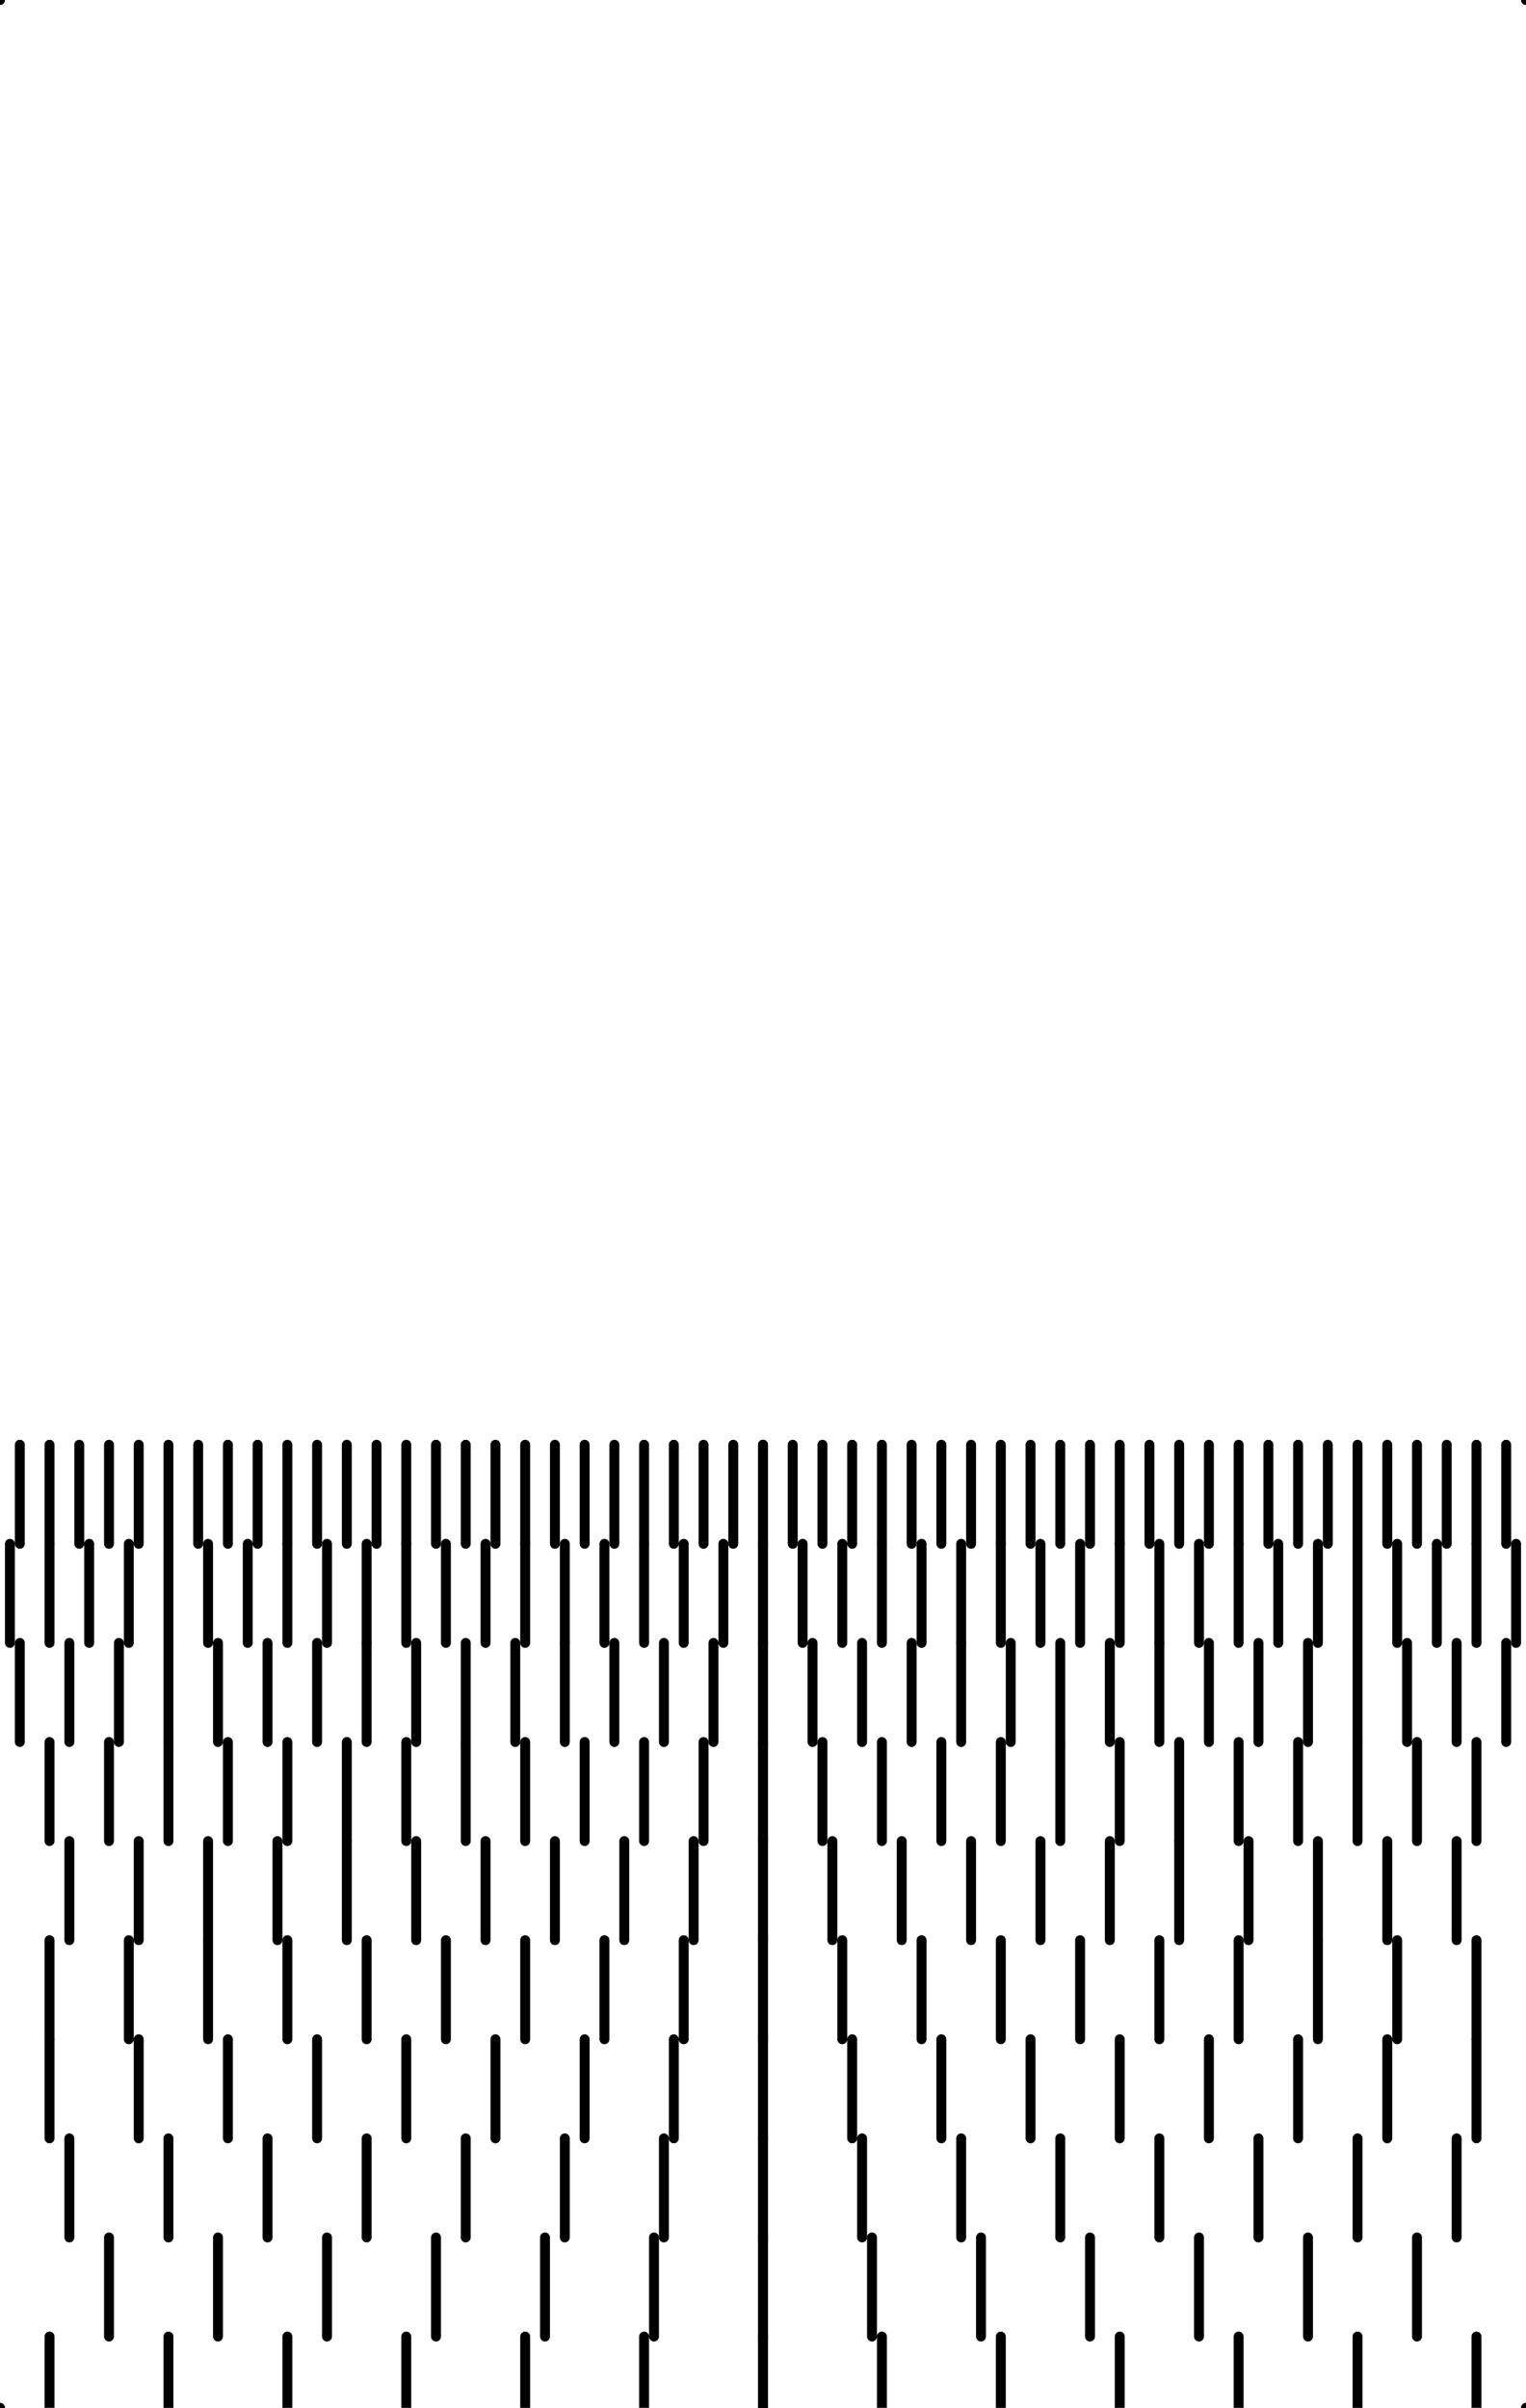 <?xml version="1.0" encoding="utf-8"?>
<!-- Generator: Adobe Illustrator 22.0.0, SVG Export Plug-In . SVG Version: 6.00 Build 0)  -->
<svg version="1.1" id="Layer_1" xmlns="http://www.w3.org/2000/svg" xmlns:xlink="http://www.w3.org/1999/xlink" x="0px" y="0px"
	 viewBox="0 0 154 243" style="enable-background:new 0 0 154 243;" xml:space="preserve">
<style type="text/css">
	.st0{fill:none;stroke:#000000;stroke-linecap:round;stroke-miterlimit:10;}
</style>
<g>
	<g>
		<line class="st0" x1="0" y1="0" x2="-10" y2="-10"/>
		<line class="st0" x1="154" y1="0" x2="164" y2="-10"/>
		<line class="st0" x1="0" y1="243" x2="-10" y2="253"/>
		<line class="st0" x1="154" y1="243" x2="164" y2="253"/>
	</g>
</g>
<g>
	<g transform="translate(77,145.8)">
		<line class="st0" x1="0" y1="0" x2="0" y2="10"/>
	</g>
	<g transform="translate(77,145.8)">
		<line class="st0" x1="3" y1="0" x2="3" y2="10"/>
		<line class="st0" x1="6" y1="0" x2="6" y2="10"/>
		<line class="st0" x1="9" y1="0" x2="9" y2="10"/>
		<line class="st0" x1="12" y1="0" x2="12" y2="10"/>
		<line class="st0" x1="15" y1="0" x2="15" y2="10"/>
		<line class="st0" x1="18" y1="0" x2="18" y2="10"/>
		<line class="st0" x1="21" y1="0" x2="21" y2="10"/>
		<line class="st0" x1="24" y1="0" x2="24" y2="10"/>
		<line class="st0" x1="27" y1="0" x2="27" y2="10"/>
		<line class="st0" x1="30" y1="0" x2="30" y2="10"/>
		<line class="st0" x1="33" y1="0" x2="33" y2="10"/>
		<line class="st0" x1="36" y1="0" x2="36" y2="10"/>
		<line class="st0" x1="39" y1="0" x2="39" y2="10"/>
		<line class="st0" x1="42" y1="0" x2="42" y2="10"/>
		<line class="st0" x1="45" y1="0" x2="45" y2="10"/>
		<line class="st0" x1="48" y1="0" x2="48" y2="10"/>
		<line class="st0" x1="51" y1="0" x2="51" y2="10"/>
		<line class="st0" x1="54" y1="0" x2="54" y2="10"/>
		<line class="st0" x1="57" y1="0" x2="57" y2="10"/>
		<line class="st0" x1="60" y1="0" x2="60" y2="10"/>
		<line class="st0" x1="63" y1="0" x2="63" y2="10"/>
		<line class="st0" x1="66" y1="0" x2="66" y2="10"/>
		<line class="st0" x1="69" y1="0" x2="69" y2="10"/>
		<line class="st0" x1="72" y1="0" x2="72" y2="10"/>
		<line class="st0" x1="75" y1="0" x2="75" y2="10"/>
		<line class="st0" x1="0" y1="10" x2="0" y2="20"/>
		<line class="st0" x1="4" y1="10" x2="4" y2="20"/>
		<line class="st0" x1="8" y1="10" x2="8" y2="20"/>
		<line class="st0" x1="12" y1="10" x2="12" y2="20"/>
		<line class="st0" x1="16" y1="10" x2="16" y2="20"/>
		<line class="st0" x1="20" y1="10" x2="20" y2="20"/>
		<line class="st0" x1="24" y1="10" x2="24" y2="20"/>
		<line class="st0" x1="28" y1="10" x2="28" y2="20"/>
		<line class="st0" x1="32" y1="10" x2="32" y2="20"/>
		<line class="st0" x1="36" y1="10" x2="36" y2="20"/>
		<line class="st0" x1="40" y1="10" x2="40" y2="20"/>
		<line class="st0" x1="44" y1="10" x2="44" y2="20"/>
		<line class="st0" x1="48" y1="10" x2="48" y2="20"/>
		<line class="st0" x1="52" y1="10" x2="52" y2="20"/>
		<line class="st0" x1="56" y1="10" x2="56" y2="20"/>
		<line class="st0" x1="60" y1="10" x2="60" y2="20"/>
		<line class="st0" x1="64" y1="10" x2="64" y2="20"/>
		<line class="st0" x1="68" y1="10" x2="68" y2="20"/>
		<line class="st0" x1="72" y1="10" x2="72" y2="20"/>
		<line class="st0" x1="76" y1="10" x2="76" y2="20"/>
		<line class="st0" x1="0" y1="20" x2="0" y2="30"/>
		<line class="st0" x1="5" y1="20" x2="5" y2="30"/>
		<line class="st0" x1="10" y1="20" x2="10" y2="30"/>
		<line class="st0" x1="15" y1="20" x2="15" y2="30"/>
		<line class="st0" x1="20" y1="20" x2="20" y2="30"/>
		<line class="st0" x1="25" y1="20" x2="25" y2="30"/>
		<line class="st0" x1="30" y1="20" x2="30" y2="30"/>
		<line class="st0" x1="35" y1="20" x2="35" y2="30"/>
		<line class="st0" x1="40" y1="20" x2="40" y2="30"/>
		<line class="st0" x1="45" y1="20" x2="45" y2="30"/>
		<line class="st0" x1="50" y1="20" x2="50" y2="30"/>
		<line class="st0" x1="55" y1="20" x2="55" y2="30"/>
		<line class="st0" x1="60" y1="20" x2="60" y2="30"/>
		<line class="st0" x1="65" y1="20" x2="65" y2="30"/>
		<line class="st0" x1="70" y1="20" x2="70" y2="30"/>
		<line class="st0" x1="75" y1="20" x2="75" y2="30"/>
		<line class="st0" x1="0" y1="30" x2="0" y2="40"/>
		<line class="st0" x1="6" y1="30" x2="6" y2="40"/>
		<line class="st0" x1="12" y1="30" x2="12" y2="40"/>
		<line class="st0" x1="18" y1="30" x2="18" y2="40"/>
		<line class="st0" x1="24" y1="30" x2="24" y2="40"/>
		<line class="st0" x1="30" y1="30" x2="30" y2="40"/>
		<line class="st0" x1="36" y1="30" x2="36" y2="40"/>
		<line class="st0" x1="42" y1="30" x2="42" y2="40"/>
		<line class="st0" x1="48" y1="30" x2="48" y2="40"/>
		<line class="st0" x1="54" y1="30" x2="54" y2="40"/>
		<line class="st0" x1="60" y1="30" x2="60" y2="40"/>
		<line class="st0" x1="66" y1="30" x2="66" y2="40"/>
		<line class="st0" x1="72" y1="30" x2="72" y2="40"/>
		<line class="st0" x1="0" y1="40" x2="0" y2="50"/>
		<line class="st0" x1="7" y1="40" x2="7" y2="50"/>
		<line class="st0" x1="14" y1="40" x2="14" y2="50"/>
		<line class="st0" x1="21" y1="40" x2="21" y2="50"/>
		<line class="st0" x1="28" y1="40" x2="28" y2="50"/>
		<line class="st0" x1="35" y1="40" x2="35" y2="50"/>
		<line class="st0" x1="42" y1="40" x2="42" y2="50"/>
		<line class="st0" x1="49" y1="40" x2="49" y2="50"/>
		<line class="st0" x1="56" y1="40" x2="56" y2="50"/>
		<line class="st0" x1="63" y1="40" x2="63" y2="50"/>
		<line class="st0" x1="70" y1="40" x2="70" y2="50"/>
		<line class="st0" x1="0" y1="50" x2="0" y2="60"/>
		<line class="st0" x1="8" y1="50" x2="8" y2="60"/>
		<line class="st0" x1="16" y1="50" x2="16" y2="60"/>
		<line class="st0" x1="24" y1="50" x2="24" y2="60"/>
		<line class="st0" x1="32" y1="50" x2="32" y2="60"/>
		<line class="st0" x1="40" y1="50" x2="40" y2="60"/>
		<line class="st0" x1="48" y1="50" x2="48" y2="60"/>
		<line class="st0" x1="56" y1="50" x2="56" y2="60"/>
		<line class="st0" x1="64" y1="50" x2="64" y2="60"/>
		<line class="st0" x1="72" y1="50" x2="72" y2="60"/>
		<line class="st0" x1="0" y1="60" x2="0" y2="70"/>
		<line class="st0" x1="9" y1="60" x2="9" y2="70"/>
		<line class="st0" x1="18" y1="60" x2="18" y2="70"/>
		<line class="st0" x1="27" y1="60" x2="27" y2="70"/>
		<line class="st0" x1="36" y1="60" x2="36" y2="70"/>
		<line class="st0" x1="45" y1="60" x2="45" y2="70"/>
		<line class="st0" x1="54" y1="60" x2="54" y2="70"/>
		<line class="st0" x1="63" y1="60" x2="63" y2="70"/>
		<line class="st0" x1="72" y1="60" x2="72" y2="70"/>
		<line class="st0" x1="0" y1="70" x2="0" y2="80"/>
		<line class="st0" x1="10" y1="70" x2="10" y2="80"/>
		<line class="st0" x1="20" y1="70" x2="20" y2="80"/>
		<line class="st0" x1="30" y1="70" x2="30" y2="80"/>
		<line class="st0" x1="40" y1="70" x2="40" y2="80"/>
		<line class="st0" x1="50" y1="70" x2="50" y2="80"/>
		<line class="st0" x1="60" y1="70" x2="60" y2="80"/>
		<line class="st0" x1="70" y1="70" x2="70" y2="80"/>
		<line class="st0" x1="0" y1="80" x2="0" y2="90"/>
		<line class="st0" x1="11" y1="80" x2="11" y2="90"/>
		<line class="st0" x1="22" y1="80" x2="22" y2="90"/>
		<line class="st0" x1="33" y1="80" x2="33" y2="90"/>
		<line class="st0" x1="44" y1="80" x2="44" y2="90"/>
		<line class="st0" x1="55" y1="80" x2="55" y2="90"/>
		<line class="st0" x1="66" y1="80" x2="66" y2="90"/>
		<line class="st0" x1="0" y1="90" x2="0" y2="100"/>
		<line class="st0" x1="12" y1="90" x2="12" y2="100"/>
		<line class="st0" x1="24" y1="90" x2="24" y2="100"/>
		<line class="st0" x1="36" y1="90" x2="36" y2="100"/>
		<line class="st0" x1="48" y1="90" x2="48" y2="100"/>
		<line class="st0" x1="60" y1="90" x2="60" y2="100"/>
		<line class="st0" x1="72" y1="90" x2="72" y2="100"/>
		<line class="st0" x1="0" y1="0" x2="0" y2="10"/>
		<line class="st0" x1="-3" y1="0" x2="-3" y2="10"/>
		<line class="st0" x1="-6" y1="0" x2="-6" y2="10"/>
		<line class="st0" x1="-9" y1="0" x2="-9" y2="10"/>
		<line class="st0" x1="-12" y1="0" x2="-12" y2="10"/>
		<line class="st0" x1="-15" y1="0" x2="-15" y2="10"/>
		<line class="st0" x1="-18" y1="0" x2="-18" y2="10"/>
		<line class="st0" x1="-21" y1="0" x2="-21" y2="10"/>
		<line class="st0" x1="-24" y1="0" x2="-24" y2="10"/>
		<line class="st0" x1="-27" y1="0" x2="-27" y2="10"/>
		<line class="st0" x1="-30" y1="0" x2="-30" y2="10"/>
		<line class="st0" x1="-33" y1="0" x2="-33" y2="10"/>
		<line class="st0" x1="-36" y1="0" x2="-36" y2="10"/>
		<line class="st0" x1="-39" y1="0" x2="-39" y2="10"/>
		<line class="st0" x1="-42" y1="0" x2="-42" y2="10"/>
		<line class="st0" x1="-45" y1="0" x2="-45" y2="10"/>
		<line class="st0" x1="-48" y1="0" x2="-48" y2="10"/>
		<line class="st0" x1="-51" y1="0" x2="-51" y2="10"/>
		<line class="st0" x1="-54" y1="0" x2="-54" y2="10"/>
		<line class="st0" x1="-57" y1="0" x2="-57" y2="10"/>
		<line class="st0" x1="-60" y1="0" x2="-60" y2="10"/>
		<line class="st0" x1="-63" y1="0" x2="-63" y2="10"/>
		<line class="st0" x1="-66" y1="0" x2="-66" y2="10"/>
		<line class="st0" x1="-69" y1="0" x2="-69" y2="10"/>
		<line class="st0" x1="-72" y1="0" x2="-72" y2="10"/>
		<line class="st0" x1="-75" y1="0" x2="-75" y2="10"/>
		<line class="st0" x1="0" y1="10" x2="0" y2="20"/>
		<line class="st0" x1="-4" y1="10" x2="-4" y2="20"/>
		<line class="st0" x1="-8" y1="10" x2="-8" y2="20"/>
		<line class="st0" x1="-12" y1="10" x2="-12" y2="20"/>
		<line class="st0" x1="-16" y1="10" x2="-16" y2="20"/>
		<line class="st0" x1="-20" y1="10" x2="-20" y2="20"/>
		<line class="st0" x1="-24" y1="10" x2="-24" y2="20"/>
		<line class="st0" x1="-28" y1="10" x2="-28" y2="20"/>
		<line class="st0" x1="-32" y1="10" x2="-32" y2="20"/>
		<line class="st0" x1="-36" y1="10" x2="-36" y2="20"/>
		<line class="st0" x1="-40" y1="10" x2="-40" y2="20"/>
		<line class="st0" x1="-44" y1="10" x2="-44" y2="20"/>
		<line class="st0" x1="-48" y1="10" x2="-48" y2="20"/>
		<line class="st0" x1="-52" y1="10" x2="-52" y2="20"/>
		<line class="st0" x1="-56" y1="10" x2="-56" y2="20"/>
		<line class="st0" x1="-60" y1="10" x2="-60" y2="20"/>
		<line class="st0" x1="-64" y1="10" x2="-64" y2="20"/>
		<line class="st0" x1="-68" y1="10" x2="-68" y2="20"/>
		<line class="st0" x1="-72" y1="10" x2="-72" y2="20"/>
		<line class="st0" x1="-76" y1="10" x2="-76" y2="20"/>
		<line class="st0" x1="0" y1="20" x2="0" y2="30"/>
		<line class="st0" x1="-5" y1="20" x2="-5" y2="30"/>
		<line class="st0" x1="-10" y1="20" x2="-10" y2="30"/>
		<line class="st0" x1="-15" y1="20" x2="-15" y2="30"/>
		<line class="st0" x1="-20" y1="20" x2="-20" y2="30"/>
		<line class="st0" x1="-25" y1="20" x2="-25" y2="30"/>
		<line class="st0" x1="-30" y1="20" x2="-30" y2="30"/>
		<line class="st0" x1="-35" y1="20" x2="-35" y2="30"/>
		<line class="st0" x1="-40" y1="20" x2="-40" y2="30"/>
		<line class="st0" x1="-45" y1="20" x2="-45" y2="30"/>
		<line class="st0" x1="-50" y1="20" x2="-50" y2="30"/>
		<line class="st0" x1="-55" y1="20" x2="-55" y2="30"/>
		<line class="st0" x1="-60" y1="20" x2="-60" y2="30"/>
		<line class="st0" x1="-65" y1="20" x2="-65" y2="30"/>
		<line class="st0" x1="-70" y1="20" x2="-70" y2="30"/>
		<line class="st0" x1="-75" y1="20" x2="-75" y2="30"/>
		<line class="st0" x1="0" y1="30" x2="0" y2="40"/>
		<line class="st0" x1="-6" y1="30" x2="-6" y2="40"/>
		<line class="st0" x1="-12" y1="30" x2="-12" y2="40"/>
		<line class="st0" x1="-18" y1="30" x2="-18" y2="40"/>
		<line class="st0" x1="-24" y1="30" x2="-24" y2="40"/>
		<line class="st0" x1="-30" y1="30" x2="-30" y2="40"/>
		<line class="st0" x1="-36" y1="30" x2="-36" y2="40"/>
		<line class="st0" x1="-42" y1="30" x2="-42" y2="40"/>
		<line class="st0" x1="-48" y1="30" x2="-48" y2="40"/>
		<line class="st0" x1="-54" y1="30" x2="-54" y2="40"/>
		<line class="st0" x1="-60" y1="30" x2="-60" y2="40"/>
		<line class="st0" x1="-66" y1="30" x2="-66" y2="40"/>
		<line class="st0" x1="-72" y1="30" x2="-72" y2="40"/>
		<line class="st0" x1="0" y1="40" x2="0" y2="50"/>
		<line class="st0" x1="-7" y1="40" x2="-7" y2="50"/>
		<line class="st0" x1="-14" y1="40" x2="-14" y2="50"/>
		<line class="st0" x1="-21" y1="40" x2="-21" y2="50"/>
		<line class="st0" x1="-28" y1="40" x2="-28" y2="50"/>
		<line class="st0" x1="-35" y1="40" x2="-35" y2="50"/>
		<line class="st0" x1="-42" y1="40" x2="-42" y2="50"/>
		<line class="st0" x1="-49" y1="40" x2="-49" y2="50"/>
		<line class="st0" x1="-56" y1="40" x2="-56" y2="50"/>
		<line class="st0" x1="-63" y1="40" x2="-63" y2="50"/>
		<line class="st0" x1="-70" y1="40" x2="-70" y2="50"/>
		<line class="st0" x1="0" y1="50" x2="0" y2="60"/>
		<line class="st0" x1="-8" y1="50" x2="-8" y2="60"/>
		<line class="st0" x1="-16" y1="50" x2="-16" y2="60"/>
		<line class="st0" x1="-24" y1="50" x2="-24" y2="60"/>
		<line class="st0" x1="-32" y1="50" x2="-32" y2="60"/>
		<line class="st0" x1="-40" y1="50" x2="-40" y2="60"/>
		<line class="st0" x1="-48" y1="50" x2="-48" y2="60"/>
		<line class="st0" x1="-56" y1="50" x2="-56" y2="60"/>
		<line class="st0" x1="-64" y1="50" x2="-64" y2="60"/>
		<line class="st0" x1="-72" y1="50" x2="-72" y2="60"/>
		<line class="st0" x1="0" y1="60" x2="0" y2="70"/>
		<line class="st0" x1="-9" y1="60" x2="-9" y2="70"/>
		<line class="st0" x1="-18" y1="60" x2="-18" y2="70"/>
		<line class="st0" x1="-27" y1="60" x2="-27" y2="70"/>
		<line class="st0" x1="-36" y1="60" x2="-36" y2="70"/>
		<line class="st0" x1="-45" y1="60" x2="-45" y2="70"/>
		<line class="st0" x1="-54" y1="60" x2="-54" y2="70"/>
		<line class="st0" x1="-63" y1="60" x2="-63" y2="70"/>
		<line class="st0" x1="-72" y1="60" x2="-72" y2="70"/>
		<line class="st0" x1="0" y1="70" x2="0" y2="80"/>
		<line class="st0" x1="-10" y1="70" x2="-10" y2="80"/>
		<line class="st0" x1="-20" y1="70" x2="-20" y2="80"/>
		<line class="st0" x1="-30" y1="70" x2="-30" y2="80"/>
		<line class="st0" x1="-40" y1="70" x2="-40" y2="80"/>
		<line class="st0" x1="-50" y1="70" x2="-50" y2="80"/>
		<line class="st0" x1="-60" y1="70" x2="-60" y2="80"/>
		<line class="st0" x1="-70" y1="70" x2="-70" y2="80"/>
		<line class="st0" x1="0" y1="80" x2="0" y2="90"/>
		<line class="st0" x1="-11" y1="80" x2="-11" y2="90"/>
		<line class="st0" x1="-22" y1="80" x2="-22" y2="90"/>
		<line class="st0" x1="-33" y1="80" x2="-33" y2="90"/>
		<line class="st0" x1="-44" y1="80" x2="-44" y2="90"/>
		<line class="st0" x1="-55" y1="80" x2="-55" y2="90"/>
		<line class="st0" x1="-66" y1="80" x2="-66" y2="90"/>
		<line class="st0" x1="0" y1="90" x2="0" y2="100"/>
		<line class="st0" x1="-12" y1="90" x2="-12" y2="100"/>
		<line class="st0" x1="-24" y1="90" x2="-24" y2="100"/>
		<line class="st0" x1="-36" y1="90" x2="-36" y2="100"/>
		<line class="st0" x1="-48" y1="90" x2="-48" y2="100"/>
		<line class="st0" x1="-60" y1="90" x2="-60" y2="100"/>
		<line class="st0" x1="-72" y1="90" x2="-72" y2="100"/>
	</g>
	<g>
		<line class="st0" x1="0" y1="0" x2="-10" y2="-10"/>
		<line class="st0" x1="154" y1="0" x2="164" y2="-10"/>
		<line class="st0" x1="0" y1="243" x2="-10" y2="253"/>
		<line class="st0" x1="154" y1="243" x2="164" y2="253"/>
	</g>
</g>
</svg>

